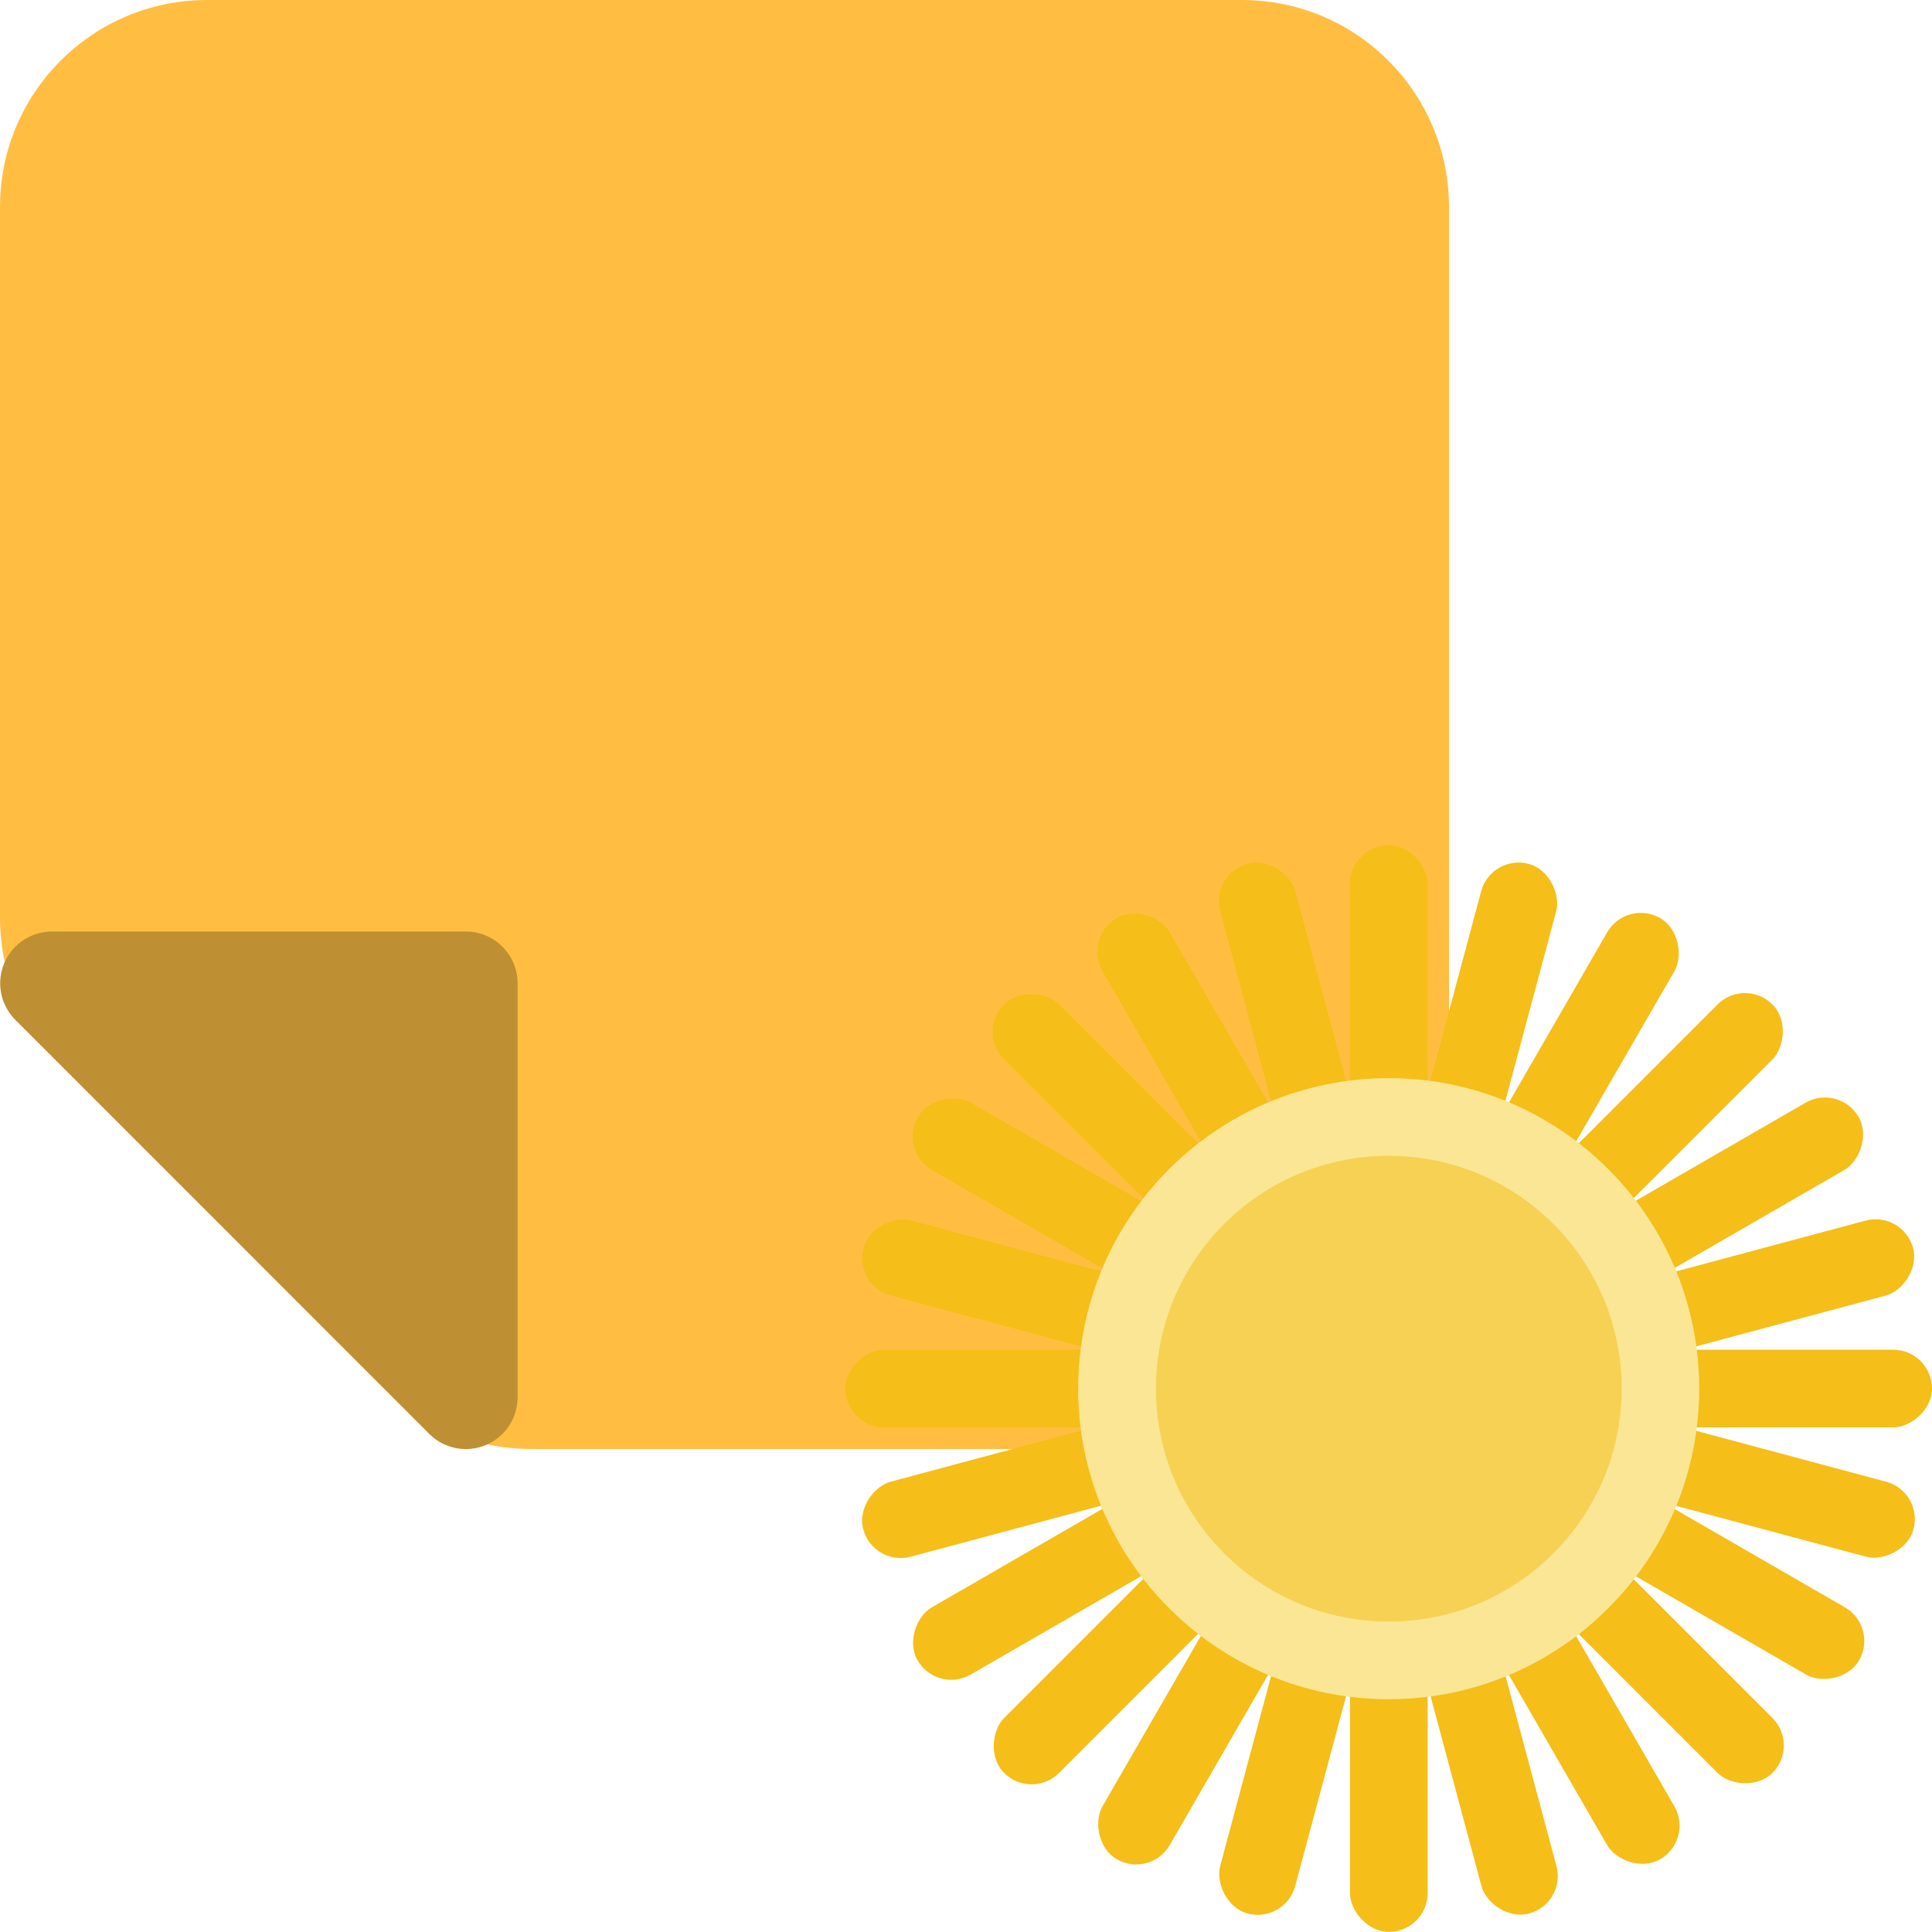 <svg width="16" height="16" viewBox="0 0 16 16" fill="none" xmlns="http://www.w3.org/2000/svg">
<g clip-path="url(#clip0_283_254)">
<path d="M0 1.714C0 0.768 0.768 0 1.714 0H10.286C11.232 0 12 0.768 12 1.714V10.286C12 11.232 11.232 12 10.286 12H4.399C3.797 12 3.239 11.684 2.929 11.168L2.363 10.225C2.219 9.983 2.017 9.781 1.775 9.637L0.832 9.071C0.316 8.761 0 8.203 0 7.601V1.714Z" fill="url(#paint0_linear_283_254)"/>
<path d="M3.858 8.143H0.43L3.858 11.572V8.143Z" fill="#BF8F33" stroke="#BF8F33" stroke-width="0.857" stroke-linejoin="round"/>
<rect x="11.18" y="7" width="0.643" height="2.571" rx="0.321" fill="#F5BE18"/>
<rect x="11.18" y="13.428" width="0.643" height="2.571" rx="0.321" fill="#F5BE18"/>
<rect x="16" y="11.178" width="0.643" height="2.571" rx="0.321" transform="rotate(90 16 11.178)" fill="#F5BE18"/>
<rect x="9.572" y="11.178" width="0.643" height="2.571" rx="0.321" transform="rotate(90 9.572 11.178)" fill="#F5BE18"/>
<rect x="15.93" y="12.354" width="0.643" height="2.571" rx="0.321" transform="rotate(105 15.93 12.354)" fill="#F5BE18"/>
<rect x="9.719" y="10.69" width="0.643" height="2.571" rx="0.321" transform="rotate(105 9.719 10.69)" fill="#F5BE18"/>
<rect x="15.557" y="13.472" width="0.643" height="2.571" rx="0.321" transform="rotate(120 15.557 13.472)" fill="#F5BE18"/>
<rect x="9.99" y="10.258" width="0.643" height="2.571" rx="0.321" transform="rotate(120 9.99 10.258)" fill="#F5BE18"/>
<rect x="14.906" y="14.455" width="0.643" height="2.571" rx="0.321" transform="rotate(135 14.906 14.455)" fill="#F5BE18"/>
<rect x="10.361" y="9.909" width="0.643" height="2.571" rx="0.321" transform="rotate(135 10.361 9.909)" fill="#F5BE18"/>
<rect x="14.027" y="15.237" width="0.643" height="2.571" rx="0.321" transform="rotate(150 14.027 15.237)" fill="#F5BE18"/>
<rect x="10.812" y="9.669" width="0.643" height="2.571" rx="0.321" transform="rotate(150 10.812 9.669)" fill="#F5BE18"/>
<rect x="12.973" y="15.764" width="0.643" height="2.571" rx="0.321" transform="rotate(165 12.973 15.764)" fill="#F5BE18"/>
<rect x="11.309" y="9.554" width="0.643" height="2.571" rx="0.321" transform="rotate(165 11.309 9.554)" fill="#F5BE18"/>
<rect x="10.643" y="15.93" width="0.643" height="2.571" rx="0.321" transform="rotate(-165 10.643 15.93)" fill="#F5BE18"/>
<rect x="12.305" y="9.721" width="0.643" height="2.571" rx="0.321" transform="rotate(-165 12.305 9.721)" fill="#F5BE18"/>
<rect x="9.527" y="15.558" width="0.643" height="2.571" rx="0.321" transform="rotate(-150 9.527 15.558)" fill="#F5BE18"/>
<rect x="12.742" y="9.991" width="0.643" height="2.571" rx="0.321" transform="rotate(-150 12.742 9.991)" fill="#F5BE18"/>
<rect x="8.543" y="14.91" width="0.643" height="2.571" rx="0.321" transform="rotate(-135 8.543 14.91)" fill="#F5BE18"/>
<rect x="13.088" y="10.364" width="0.643" height="2.571" rx="0.321" transform="rotate(-135 13.088 10.364)" fill="#F5BE18"/>
<rect x="7.76" y="14.029" width="0.643" height="2.571" rx="0.321" transform="rotate(-120 7.76 14.029)" fill="#F5BE18"/>
<rect x="13.326" y="10.814" width="0.643" height="2.571" rx="0.321" transform="rotate(-120 13.326 10.814)" fill="#F5BE18"/>
<rect x="7.232" y="12.975" width="0.643" height="2.571" rx="0.321" transform="rotate(-105 7.232 12.975)" fill="#F5BE18"/>
<rect x="13.443" y="11.312" width="0.643" height="2.571" rx="0.321" transform="rotate(-105 13.443 11.312)" fill="#F5BE18"/>
<circle cx="11.499" cy="11.5" r="2.571" fill="#F6D154"/>
<path fill-rule="evenodd" clip-rule="evenodd" d="M11.501 14.072C12.921 14.072 14.072 12.92 14.072 11.5C14.072 10.08 12.921 8.929 11.501 8.929C10.081 8.929 8.93 10.08 8.93 11.5C8.93 12.92 10.081 14.072 11.501 14.072ZM11.501 13.429C12.566 13.429 13.43 12.565 13.43 11.5C13.43 10.435 12.566 9.572 11.501 9.572C10.436 9.572 9.573 10.435 9.573 11.5C9.573 12.565 10.436 13.429 11.501 13.429Z" fill="#FAE694"/>
</g>
<defs>
<linearGradient id="paint0_linear_283_254" x1="6" y1="-1.286" x2="6" y2="12.429" gradientUnits="userSpaceOnUse">
<stop offset="0.31" stop-color="#FFBE41"/>
</linearGradient>
<clipPath id="clip0_283_254">
<rect width="16" height="16" fill="white"/>
</clipPath>
</defs>
</svg>
